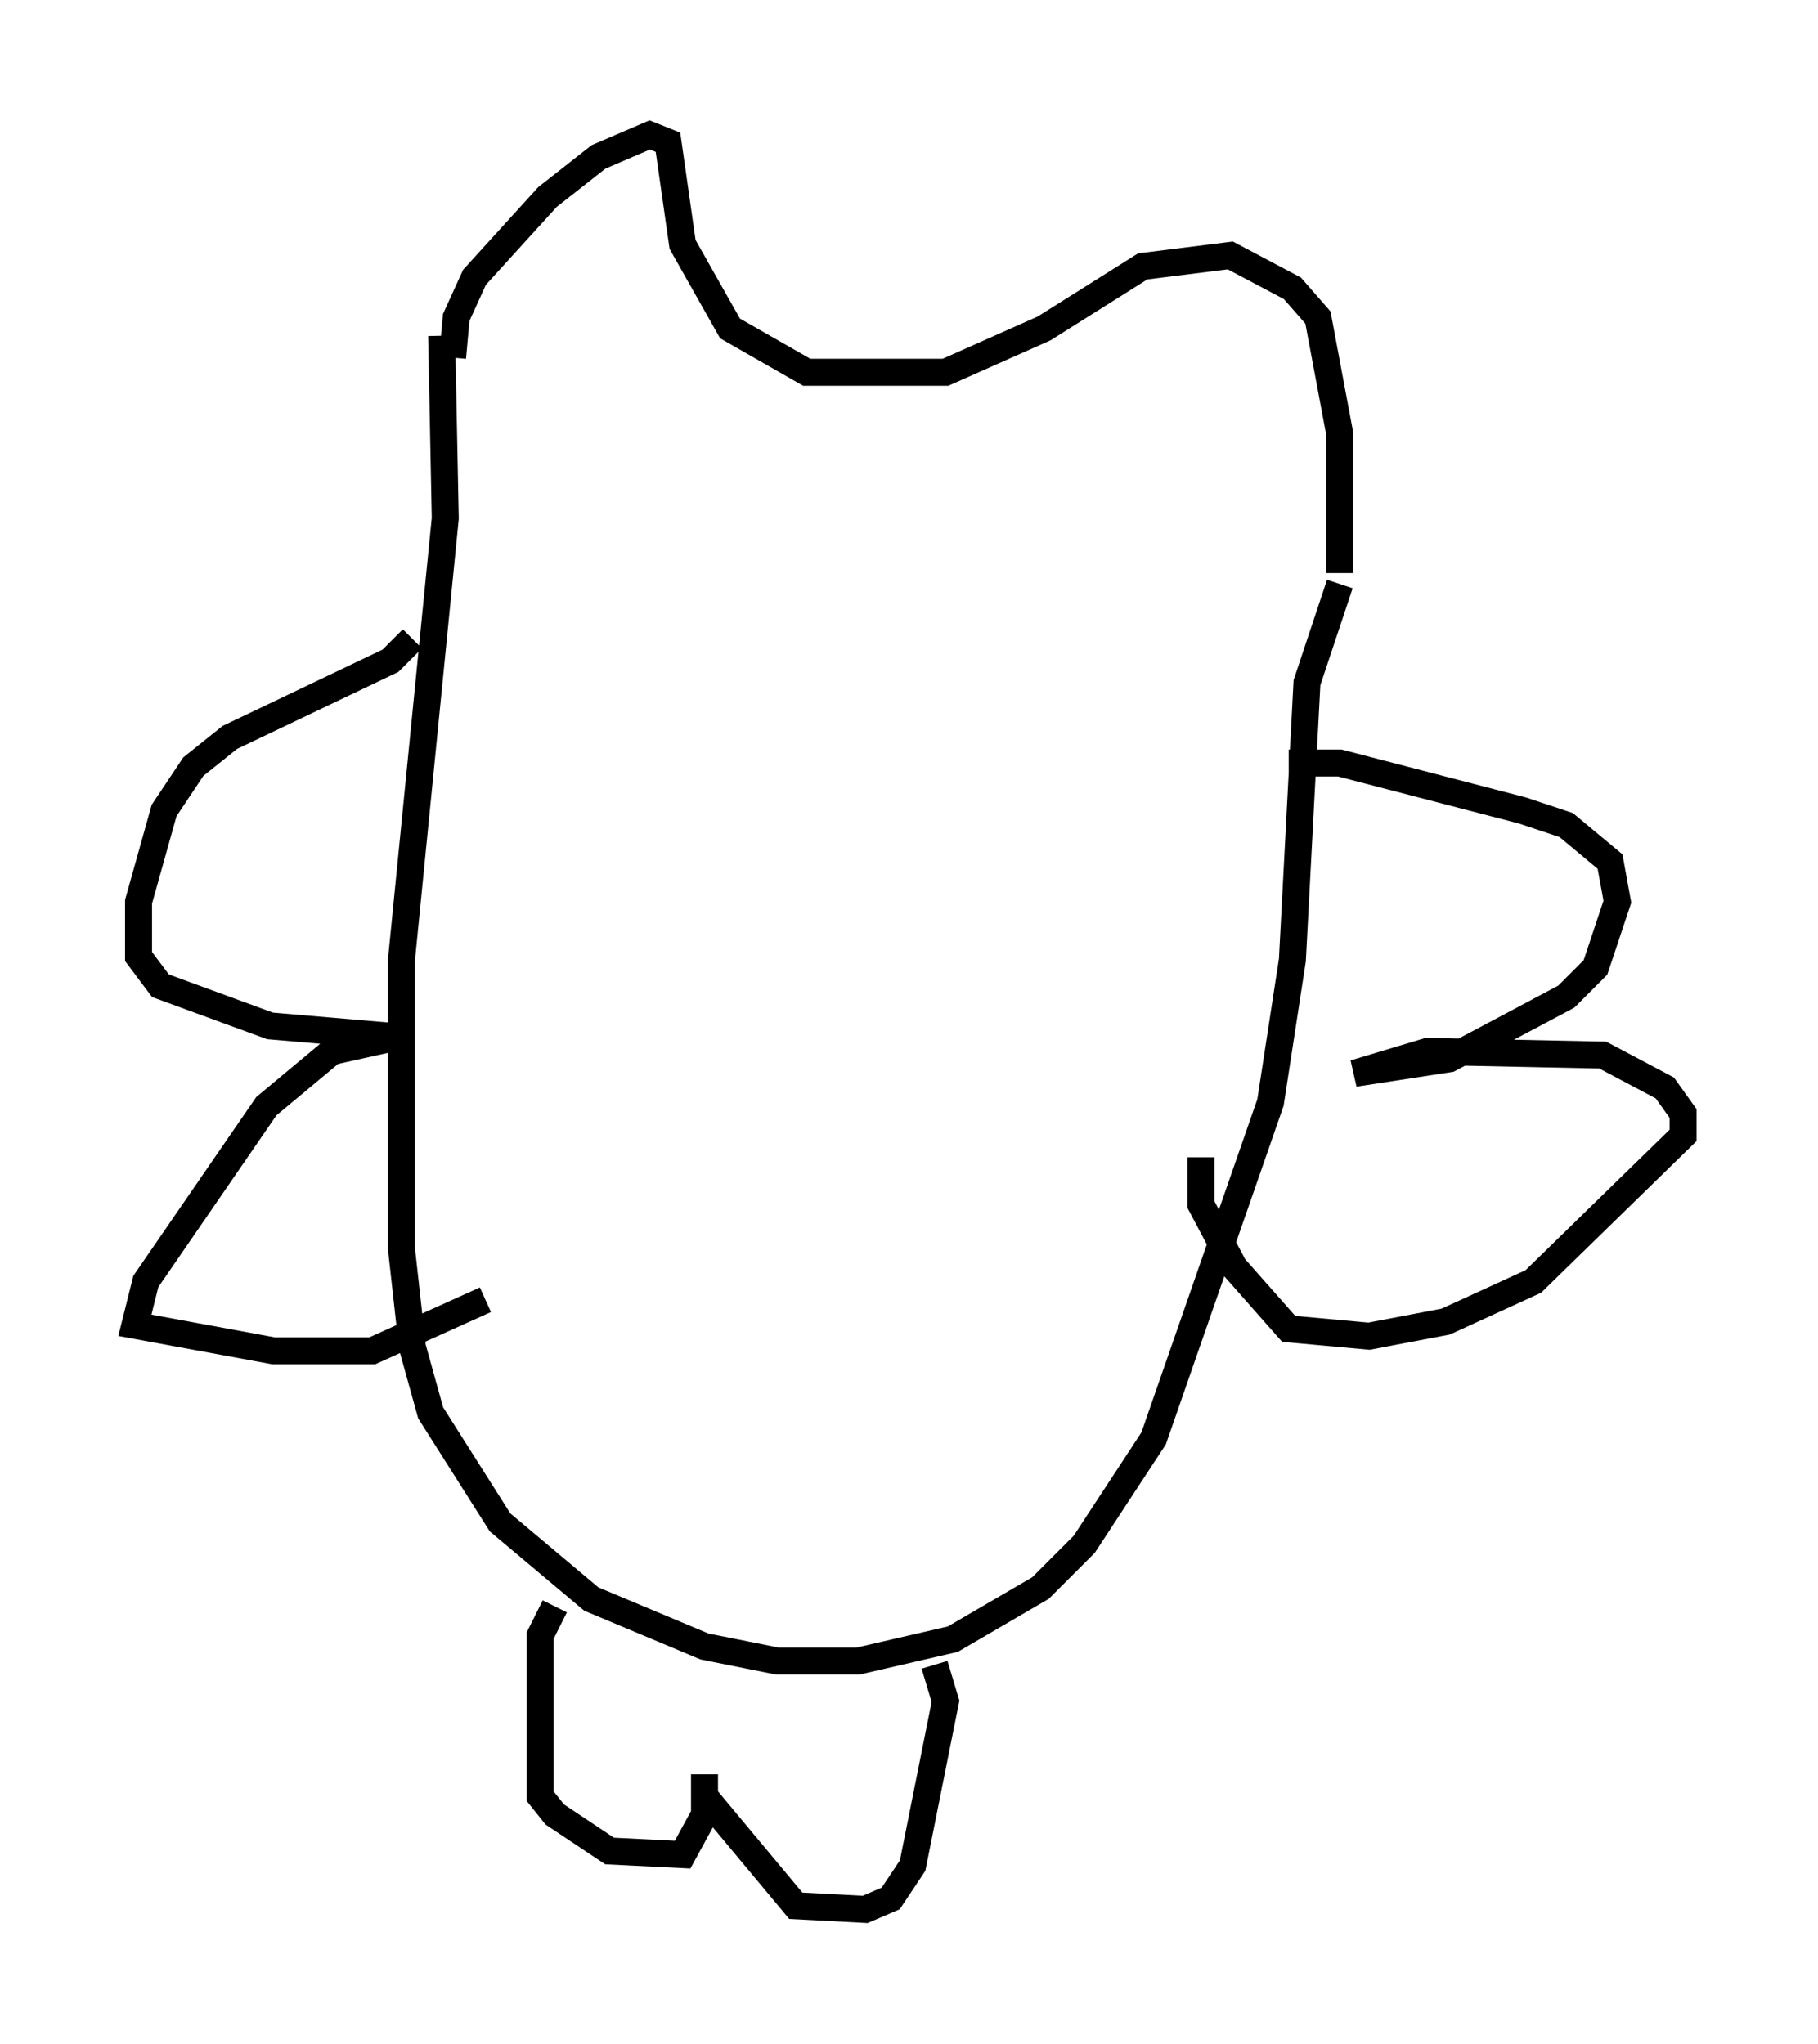 <?xml version="1.0" encoding="utf-8" ?>
<svg baseProfile="full" height="75.764" version="1.1" width="67.374" xmlns="http://www.w3.org/2000/svg" xmlns:ev="http://www.w3.org/2001/xml-events" xmlns:xlink="http://www.w3.org/1999/xlink"><defs /><rect fill="white" height="75.764" width="67.374" x="0" y="0" /><path d="M17.178, 14.066 m-0.406, -0.812 l0.135, -1.488 0.677, -1.488 l2.706, -2.977 1.894, -1.488 l1.894, -0.812 0.677, 0.271 l0.541, 3.789 1.759, 3.112 l2.842, 1.624 5.142, 0.0 l3.654, -1.624 3.654, -2.3 l3.248, -0.406 2.3, 1.218 l0.947, 1.083 0.812, 4.33 l0.0, 5.142 m-33.288, -8.796 l0.135, 6.766 -1.624, 16.373 l0.0, 10.69 0.406, 3.654 l0.677, 2.436 2.571, 4.059 l3.383, 2.842 4.195, 1.759 l2.706, 0.541 2.977, 0.0 l3.518, -0.812 3.248, -1.894 l1.624, -1.624 2.571, -3.924 l4.33, -12.449 0.812, -5.277 l0.541, -10.284 1.218, -3.654 m-29.093, 37.889 l-0.541, 1.083 0.0, 5.954 l0.541, 0.677 2.03, 1.353 l2.706, 0.135 0.812, -1.488 l0.0, -1.488 0.0, 0.812 l3.383, 4.059 2.571, 0.135 l0.947, -0.406 0.812, -1.218 l1.218, -6.089 -0.406, -1.353 m-19.35, -38.024 l-0.812, 0.812 -5.954, 2.842 l-1.353, 1.083 -1.083, 1.624 l-0.947, 3.383 0.0, 2.03 l0.812, 1.083 4.059, 1.488 l4.736, 0.406 -2.436, 0.541 l-2.436, 2.03 -4.465, 6.495 l-0.406, 1.624 5.142, 0.947 l3.654, 0.0 4.195, -1.894 m29.77, -19.892 l1.894, 0.0 6.766, 1.759 l1.624, 0.541 1.624, 1.353 l0.271, 1.488 -0.812, 2.436 l-1.083, 1.083 -4.33, 2.3 l-3.518, 0.541 2.706, -0.812 l6.495, 0.135 2.3, 1.218 l0.677, 0.947 0.0, 0.812 l-5.548, 5.413 -3.248, 1.488 l-2.842, 0.541 -2.977, -0.271 l-2.03, -2.3 -1.218, -2.3 l0.0, -1.759 " fill="none" stroke="black" stroke-width="1" /></svg>